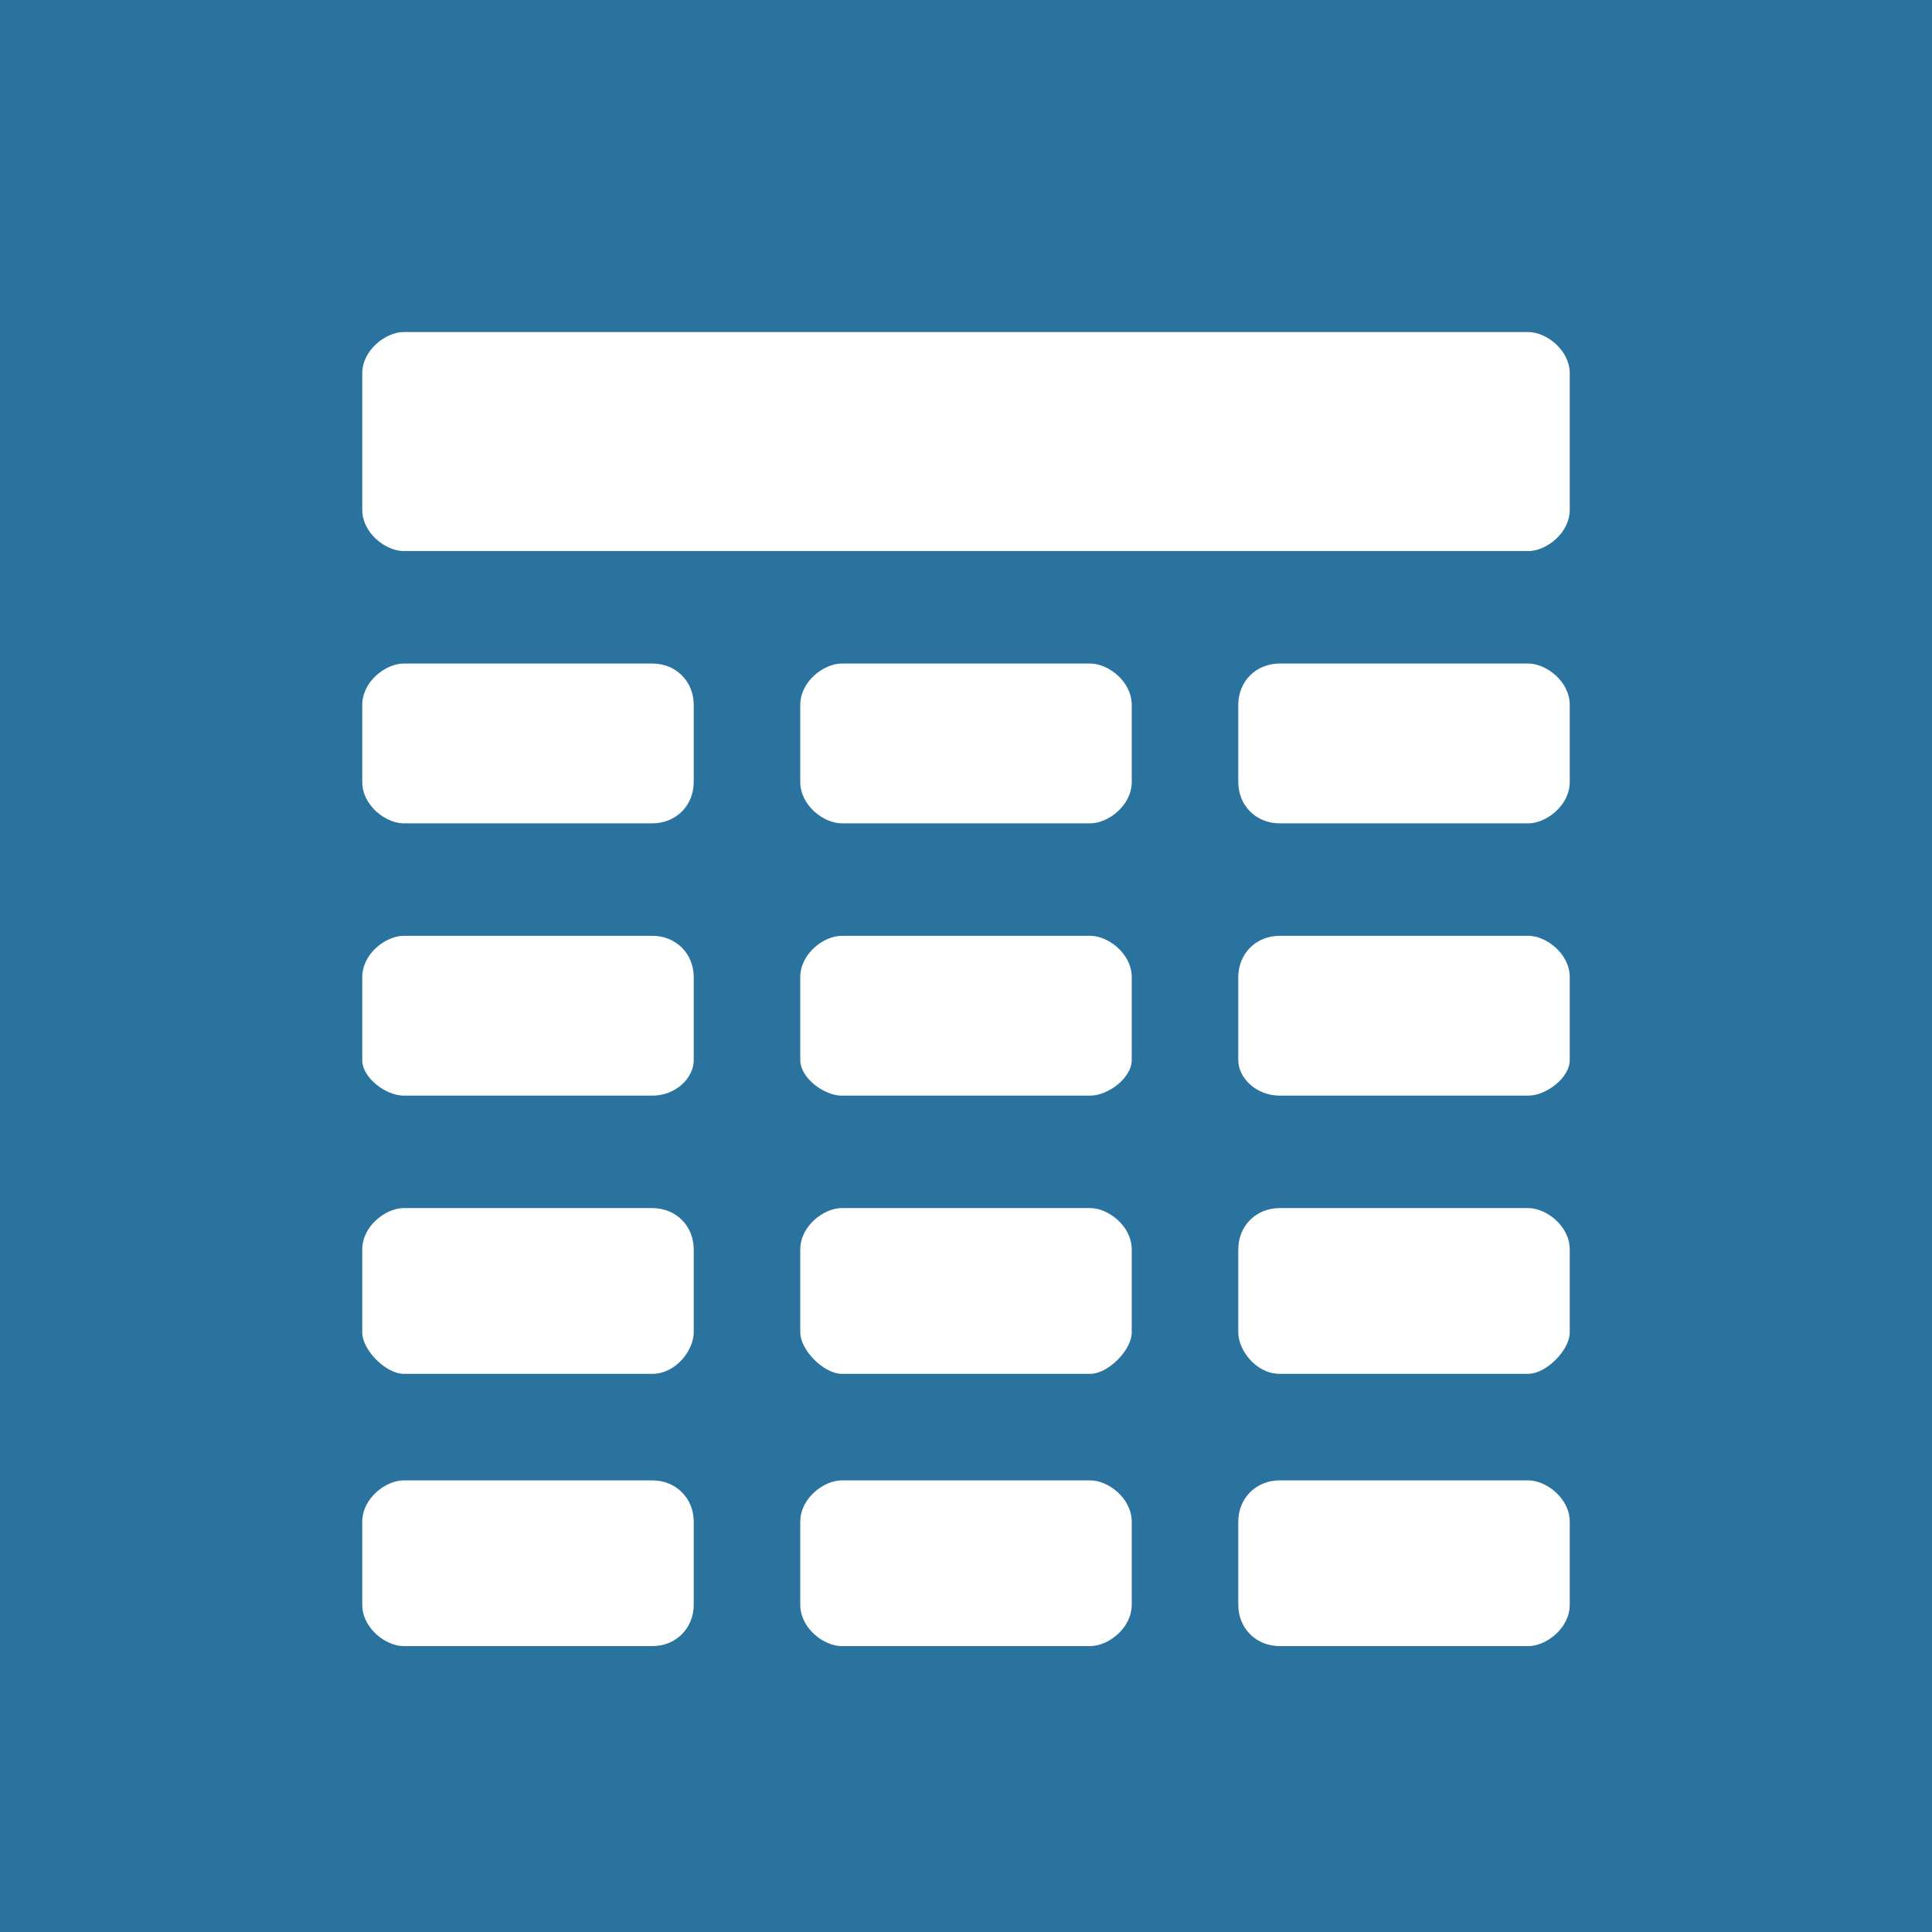 <?xml version="1.0" encoding="UTF-8" standalone="no"?>
<svg width="200px" height="200px" viewBox="0 0 200 200" version="1.1" xmlns="http://www.w3.org/2000/svg" xmlns:xlink="http://www.w3.org/1999/xlink" xmlns:sketch="http://www.bohemiancoding.com/sketch/ns">
    <!-- Generator: Sketch 3.4.3 (16044) - http://www.bohemiancoding.com/sketch -->
    <title>table</title>
    <desc>Created with Sketch.</desc>
    <defs></defs>
    <g id="Page-2" stroke="none" stroke-width="1" fill="none" fill-rule="evenodd" sketch:type="MSPage">
        <g id="table" sketch:type="MSLayerGroup" fill="#2A739E">
            <path d="M0,0 L200,0 L200,200 L0,200 L0,0 Z M158.211,34.375 L41.789,34.375 C39.951,34.375 37.5,36.213 37.5,38.664 L37.5,52.757 C37.5,55.208 39.951,57.047 41.789,57.047 L158.211,57.047 C160.049,57.047 162.5,55.208 162.5,52.757 L162.5,38.664 C162.5,36.213 160.049,34.375 158.211,34.375 L158.211,34.375 Z M67.525,68.689 L41.789,68.689 C39.951,68.689 37.5,70.527 37.5,72.978 L37.5,80.944 C37.5,83.395 39.951,85.233 41.789,85.233 L67.525,85.233 C69.975,85.233 71.814,83.395 71.814,80.944 L71.814,72.978 C71.814,70.527 69.975,68.689 67.525,68.689 L67.525,68.689 Z M112.868,68.689 L87.132,68.689 C85.294,68.689 82.843,70.527 82.843,72.978 L82.843,80.944 C82.843,83.395 85.294,85.233 87.132,85.233 L112.868,85.233 C114.706,85.233 117.157,83.395 117.157,80.944 L117.157,72.978 C117.157,70.527 114.706,68.689 112.868,68.689 L112.868,68.689 Z M158.211,68.689 L132.475,68.689 C130.025,68.689 128.186,70.527 128.186,72.978 L128.186,80.944 C128.186,83.395 130.025,85.233 132.475,85.233 L158.211,85.233 C160.049,85.233 162.5,83.395 162.5,80.944 L162.5,72.978 C162.5,70.527 160.049,68.689 158.211,68.689 L158.211,68.689 Z M67.525,96.875 L41.789,96.875 C39.951,96.875 37.5,98.713 37.5,101.164 L37.5,109.743 C37.5,111.581 39.951,113.419 41.789,113.419 L67.525,113.419 C69.975,113.419 71.814,111.581 71.814,109.743 L71.814,101.164 C71.814,98.713 69.975,96.875 67.525,96.875 L67.525,96.875 Z M112.868,96.875 L87.132,96.875 C85.294,96.875 82.843,98.713 82.843,101.164 L82.843,109.743 C82.843,111.581 85.294,113.419 87.132,113.419 L112.868,113.419 C114.706,113.419 117.157,111.581 117.157,109.743 L117.157,101.164 C117.157,98.713 114.706,96.875 112.868,96.875 L112.868,96.875 Z M158.211,96.875 L132.475,96.875 C130.025,96.875 128.186,98.713 128.186,101.164 L128.186,109.743 C128.186,111.581 130.025,113.419 132.475,113.419 L158.211,113.419 C160.049,113.419 162.5,111.581 162.5,109.743 L162.5,101.164 C162.5,98.713 160.049,96.875 158.211,96.875 L158.211,96.875 Z M67.525,125.061 L41.789,125.061 C39.951,125.061 37.5,126.9 37.5,129.35 L37.5,137.929 C37.5,139.767 39.951,142.218 41.789,142.218 L67.525,142.218 C69.975,142.218 71.814,139.767 71.814,137.929 L71.814,129.35 C71.814,126.9 69.975,125.061 67.525,125.061 L67.525,125.061 Z M112.868,125.061 L87.132,125.061 C85.294,125.061 82.843,126.9 82.843,129.35 L82.843,137.929 C82.843,139.767 85.294,142.218 87.132,142.218 L112.868,142.218 C114.706,142.218 117.157,139.767 117.157,137.929 L117.157,129.35 C117.157,126.9 114.706,125.061 112.868,125.061 L112.868,125.061 Z M158.211,125.061 L132.475,125.061 C130.025,125.061 128.186,126.9 128.186,129.35 L128.186,137.929 C128.186,139.767 130.025,142.218 132.475,142.218 L158.211,142.218 C160.049,142.218 162.5,139.767 162.5,137.929 L162.5,129.35 C162.5,126.9 160.049,125.061 158.211,125.061 L158.211,125.061 Z M67.525,153.248 L41.789,153.248 C39.951,153.248 37.5,155.086 37.5,157.537 L37.5,166.115 C37.5,168.566 39.951,170.404 41.789,170.404 L67.525,170.404 C69.975,170.404 71.814,168.566 71.814,166.115 L71.814,157.537 C71.814,155.086 69.975,153.248 67.525,153.248 L67.525,153.248 Z M112.868,153.248 L87.132,153.248 C85.294,153.248 82.843,155.086 82.843,157.537 L82.843,166.115 C82.843,168.566 85.294,170.404 87.132,170.404 L112.868,170.404 C114.706,170.404 117.157,168.566 117.157,166.115 L117.157,157.537 C117.157,155.086 114.706,153.248 112.868,153.248 L112.868,153.248 Z M158.211,153.248 L132.475,153.248 C130.025,153.248 128.186,155.086 128.186,157.537 L128.186,166.115 C128.186,168.566 130.025,170.404 132.475,170.404 L158.211,170.404 C160.049,170.404 162.5,168.566 162.5,166.115 L162.5,157.537 C162.5,155.086 160.049,153.248 158.211,153.248 L158.211,153.248 Z" id="Shape" sketch:type="MSShapeGroup"></path>
        </g>
    </g>
</svg>
